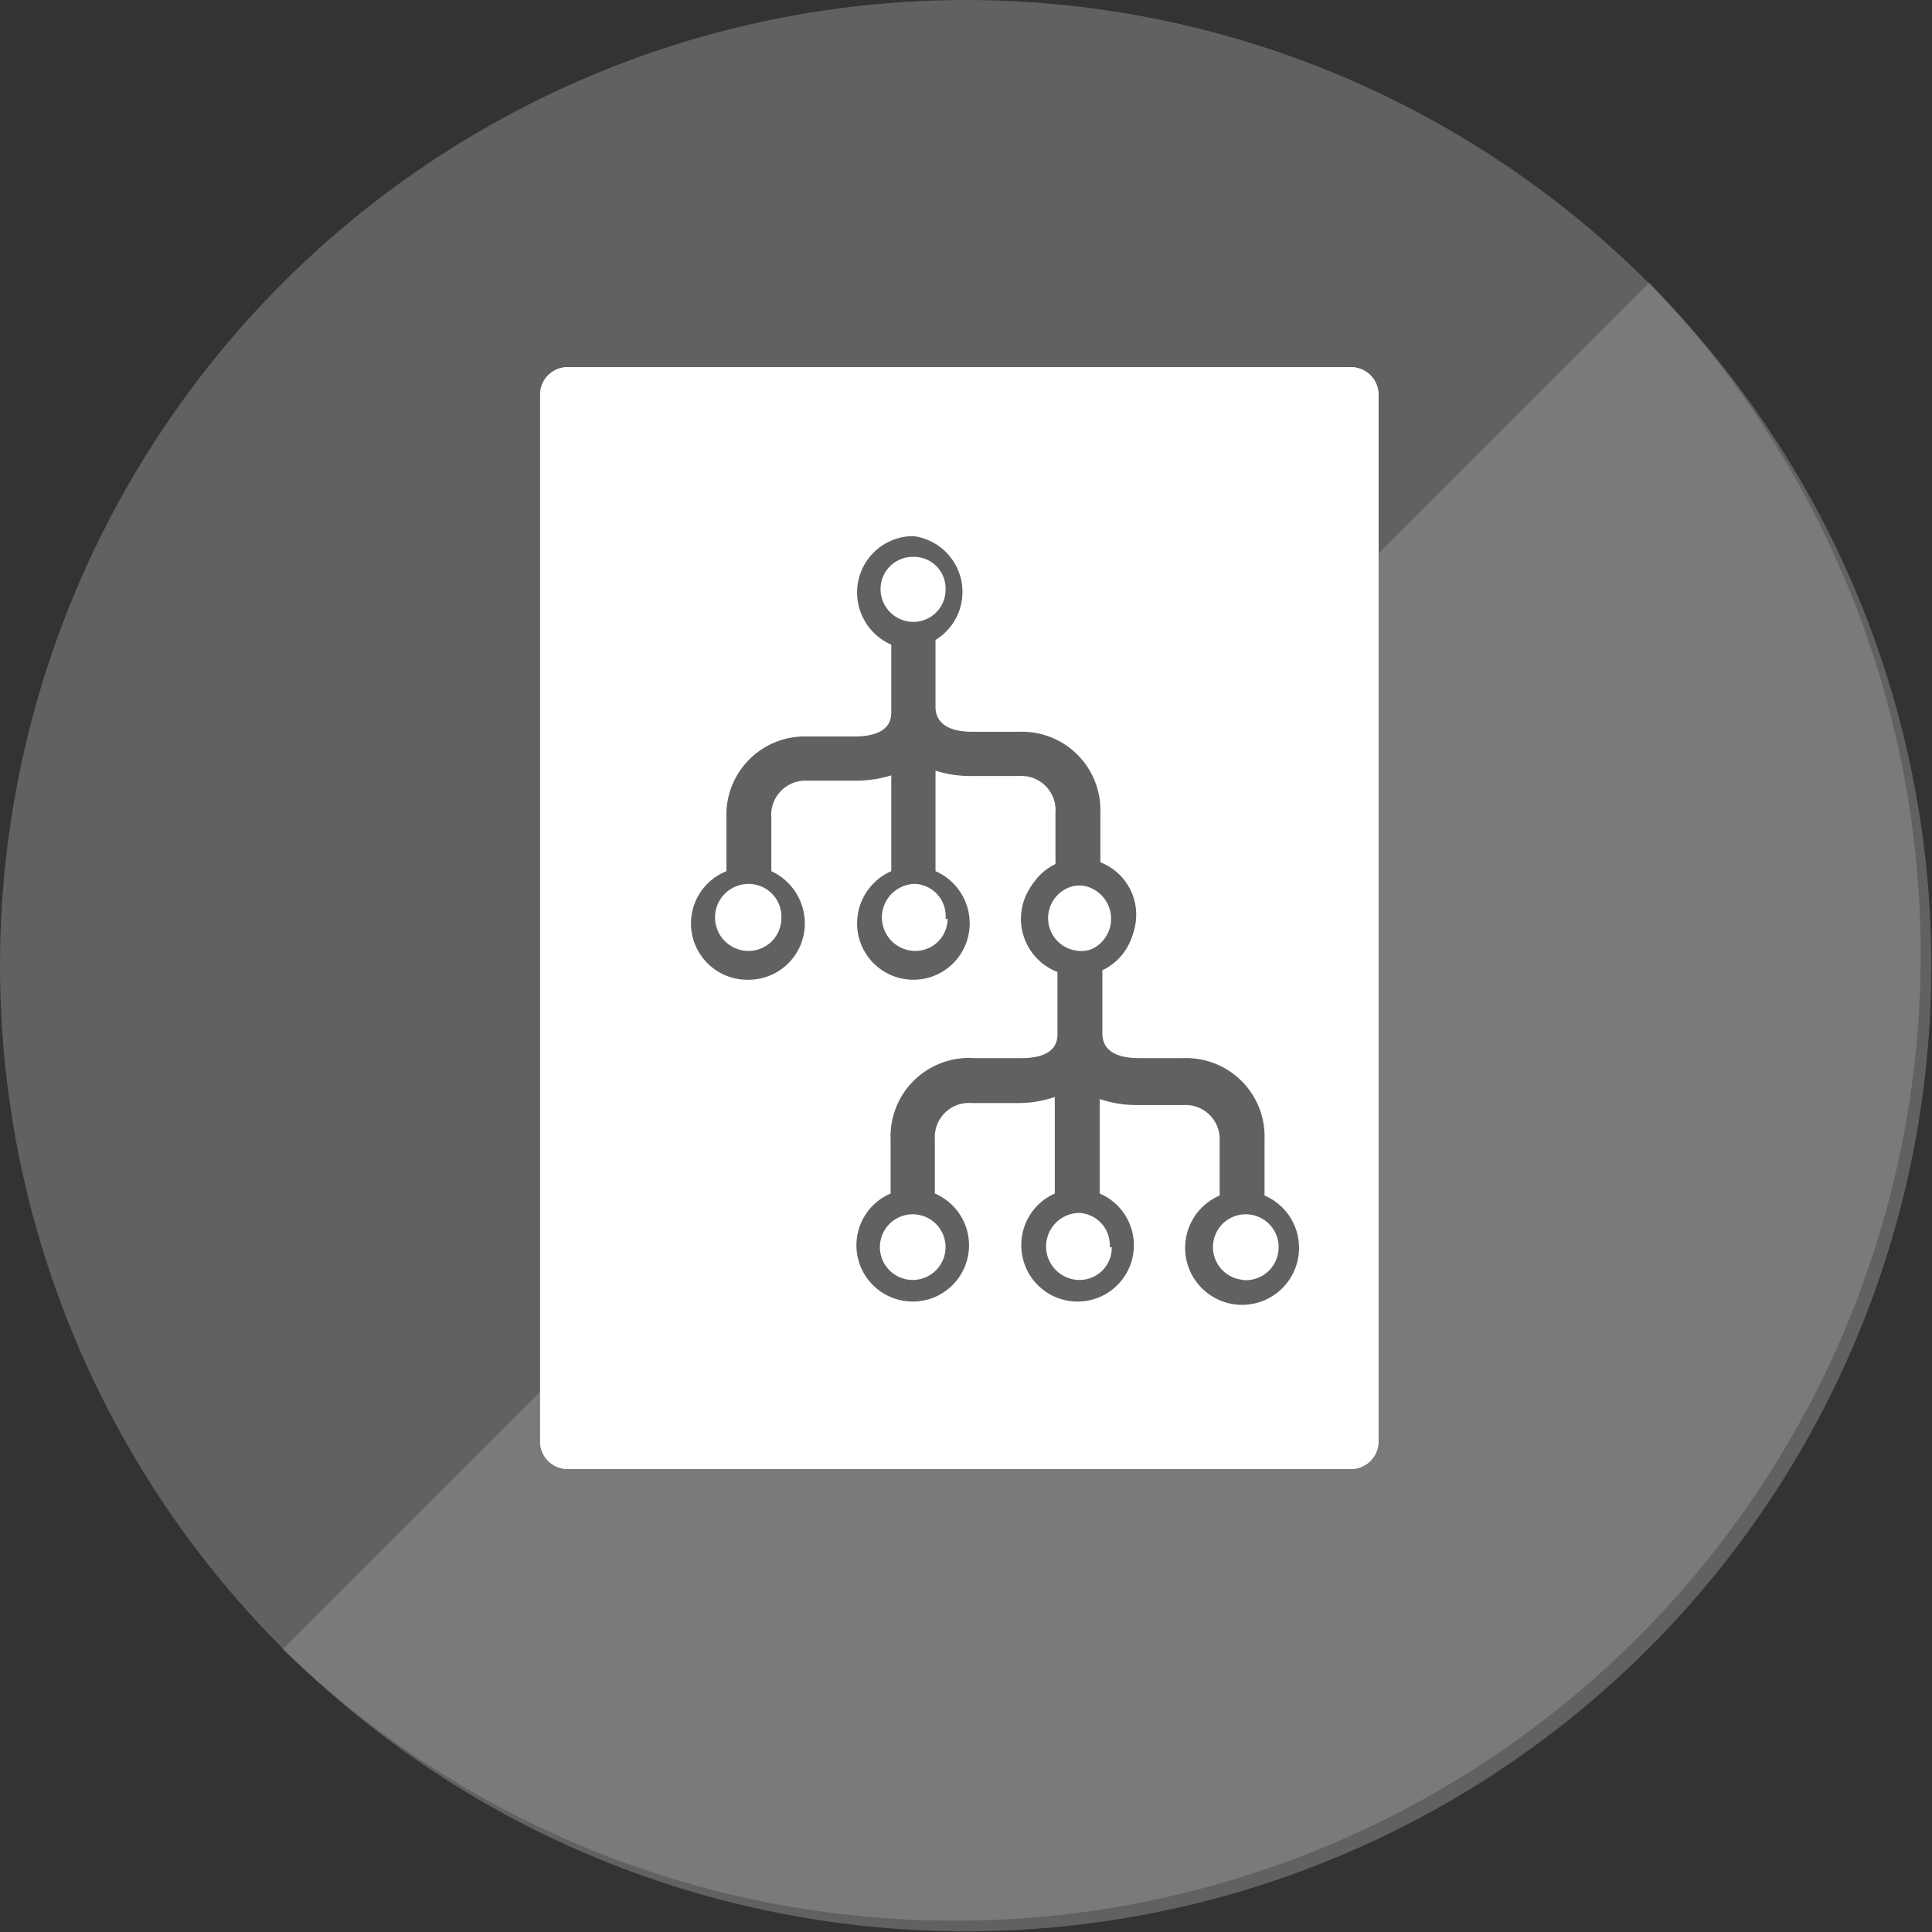 <svg xmlns="http://www.w3.org/2000/svg" viewBox="0 0 28.83 28.83"><rect x="0" y="0" width="28.83" height="28.83" fill="#333333" stroke="none"/><defs><style>.cls-1{fill:#616160;}.cls-2{fill:#999;opacity:0.46;}.cls-3{fill:#fff;}</style></defs><g id="Layer_2" data-name="Layer 2"><g id="Layer_1-2" data-name="Layer 1"><circle class="cls-1" cx="14.41" cy="14.41" r="14.41"/><path class="cls-2" d="M24.61,4.22A14.42,14.42,0,0,1,4.22,24.61"/><path class="cls-3" d="M20.57,21.53a.41.41,0,0,1-.43.39H8.49a.41.41,0,0,1-.43-.39V5.87a.41.41,0,0,1,.43-.39H20.14a.41.41,0,0,1,.43.39Z"/><path class="cls-3" d="M20.57,21.53a.41.41,0,0,1-.43.39H8.49a.41.41,0,0,1-.43-.39V5.87a.41.41,0,0,1,.43-.39H20.14a.41.41,0,0,1,.43.39Z"/><path class="cls-1" d="M16.42,12.93v-.8a1.17,1.17,0,0,0-1.21-1.21h-.7c-.5,0-.55-.25-.55-.37v-1A.84.84,0,0,0,13.63,8a.84.84,0,0,0-.84.84.85.85,0,0,0,.51.78v1c0,.09,0,.37-.55.37h-.7a1.17,1.17,0,0,0-1.21,1.21v.8a.84.84,0,0,0,.33,1.62.84.84,0,0,0,.84-.84.86.86,0,0,0-.5-.78v-.8a.51.51,0,0,1,.54-.55h.7a1.82,1.82,0,0,0,.55-.08v1.43a.85.85,0,0,0-.51.78.84.84,0,0,0,1.68,0,.85.85,0,0,0-.51-.78V11.5a1.73,1.73,0,0,0,.55.08h.7a.51.51,0,0,1,.54.55v.8a.85.85,0,1,0,.67,0Zm-4.76.78a.49.49,0,0,1-.49.48.49.49,0,0,1,0-1A.49.49,0,0,1,11.66,13.71Zm1.48-4.92a.48.48,0,0,1,.49-.48.47.47,0,0,1,.48.48.48.48,0,0,1-.48.49A.49.49,0,0,1,13.14,8.79Zm1,4.92a.48.48,0,0,1-.48.48.49.49,0,1,1,0-1A.48.48,0,0,1,14.11,13.71Zm2,.48a.49.49,0,1,1,.48-.48A.49.49,0,0,1,16.09,14.19Z"/><path class="cls-1" d="M18.87,17.84V17a1.17,1.17,0,0,0-1.21-1.21H17c-.5,0-.55-.24-.55-.37v-1a.84.84,0,1,0-.67,0v1c0,.09,0,.37-.54.37h-.7A1.17,1.17,0,0,0,13.29,17v.81a.84.84,0,1,0,.66,0V17a.51.51,0,0,1,.55-.54h.7a1.69,1.69,0,0,0,.54-.09v1.44a.84.84,0,0,0-.5.77.84.84,0,1,0,1.17-.77V16.4a1.71,1.71,0,0,0,.55.09h.7a.51.51,0,0,1,.54.54v.81a.85.85,0,1,0,.67,0Zm-4.76.77a.49.49,0,1,1-.49-.49A.49.49,0,0,1,14.11,18.61Zm1.48-4.91a.49.49,0,0,1,.49-.49.49.49,0,0,1,0,1A.49.49,0,0,1,15.59,13.7Zm1,4.91a.48.48,0,0,1-.48.49.49.49,0,0,1,0-1A.48.48,0,0,1,16.56,18.61Zm2,.49a.49.49,0,1,1,.49-.49A.49.49,0,0,1,18.53,19.1Z"/></g></g></svg>